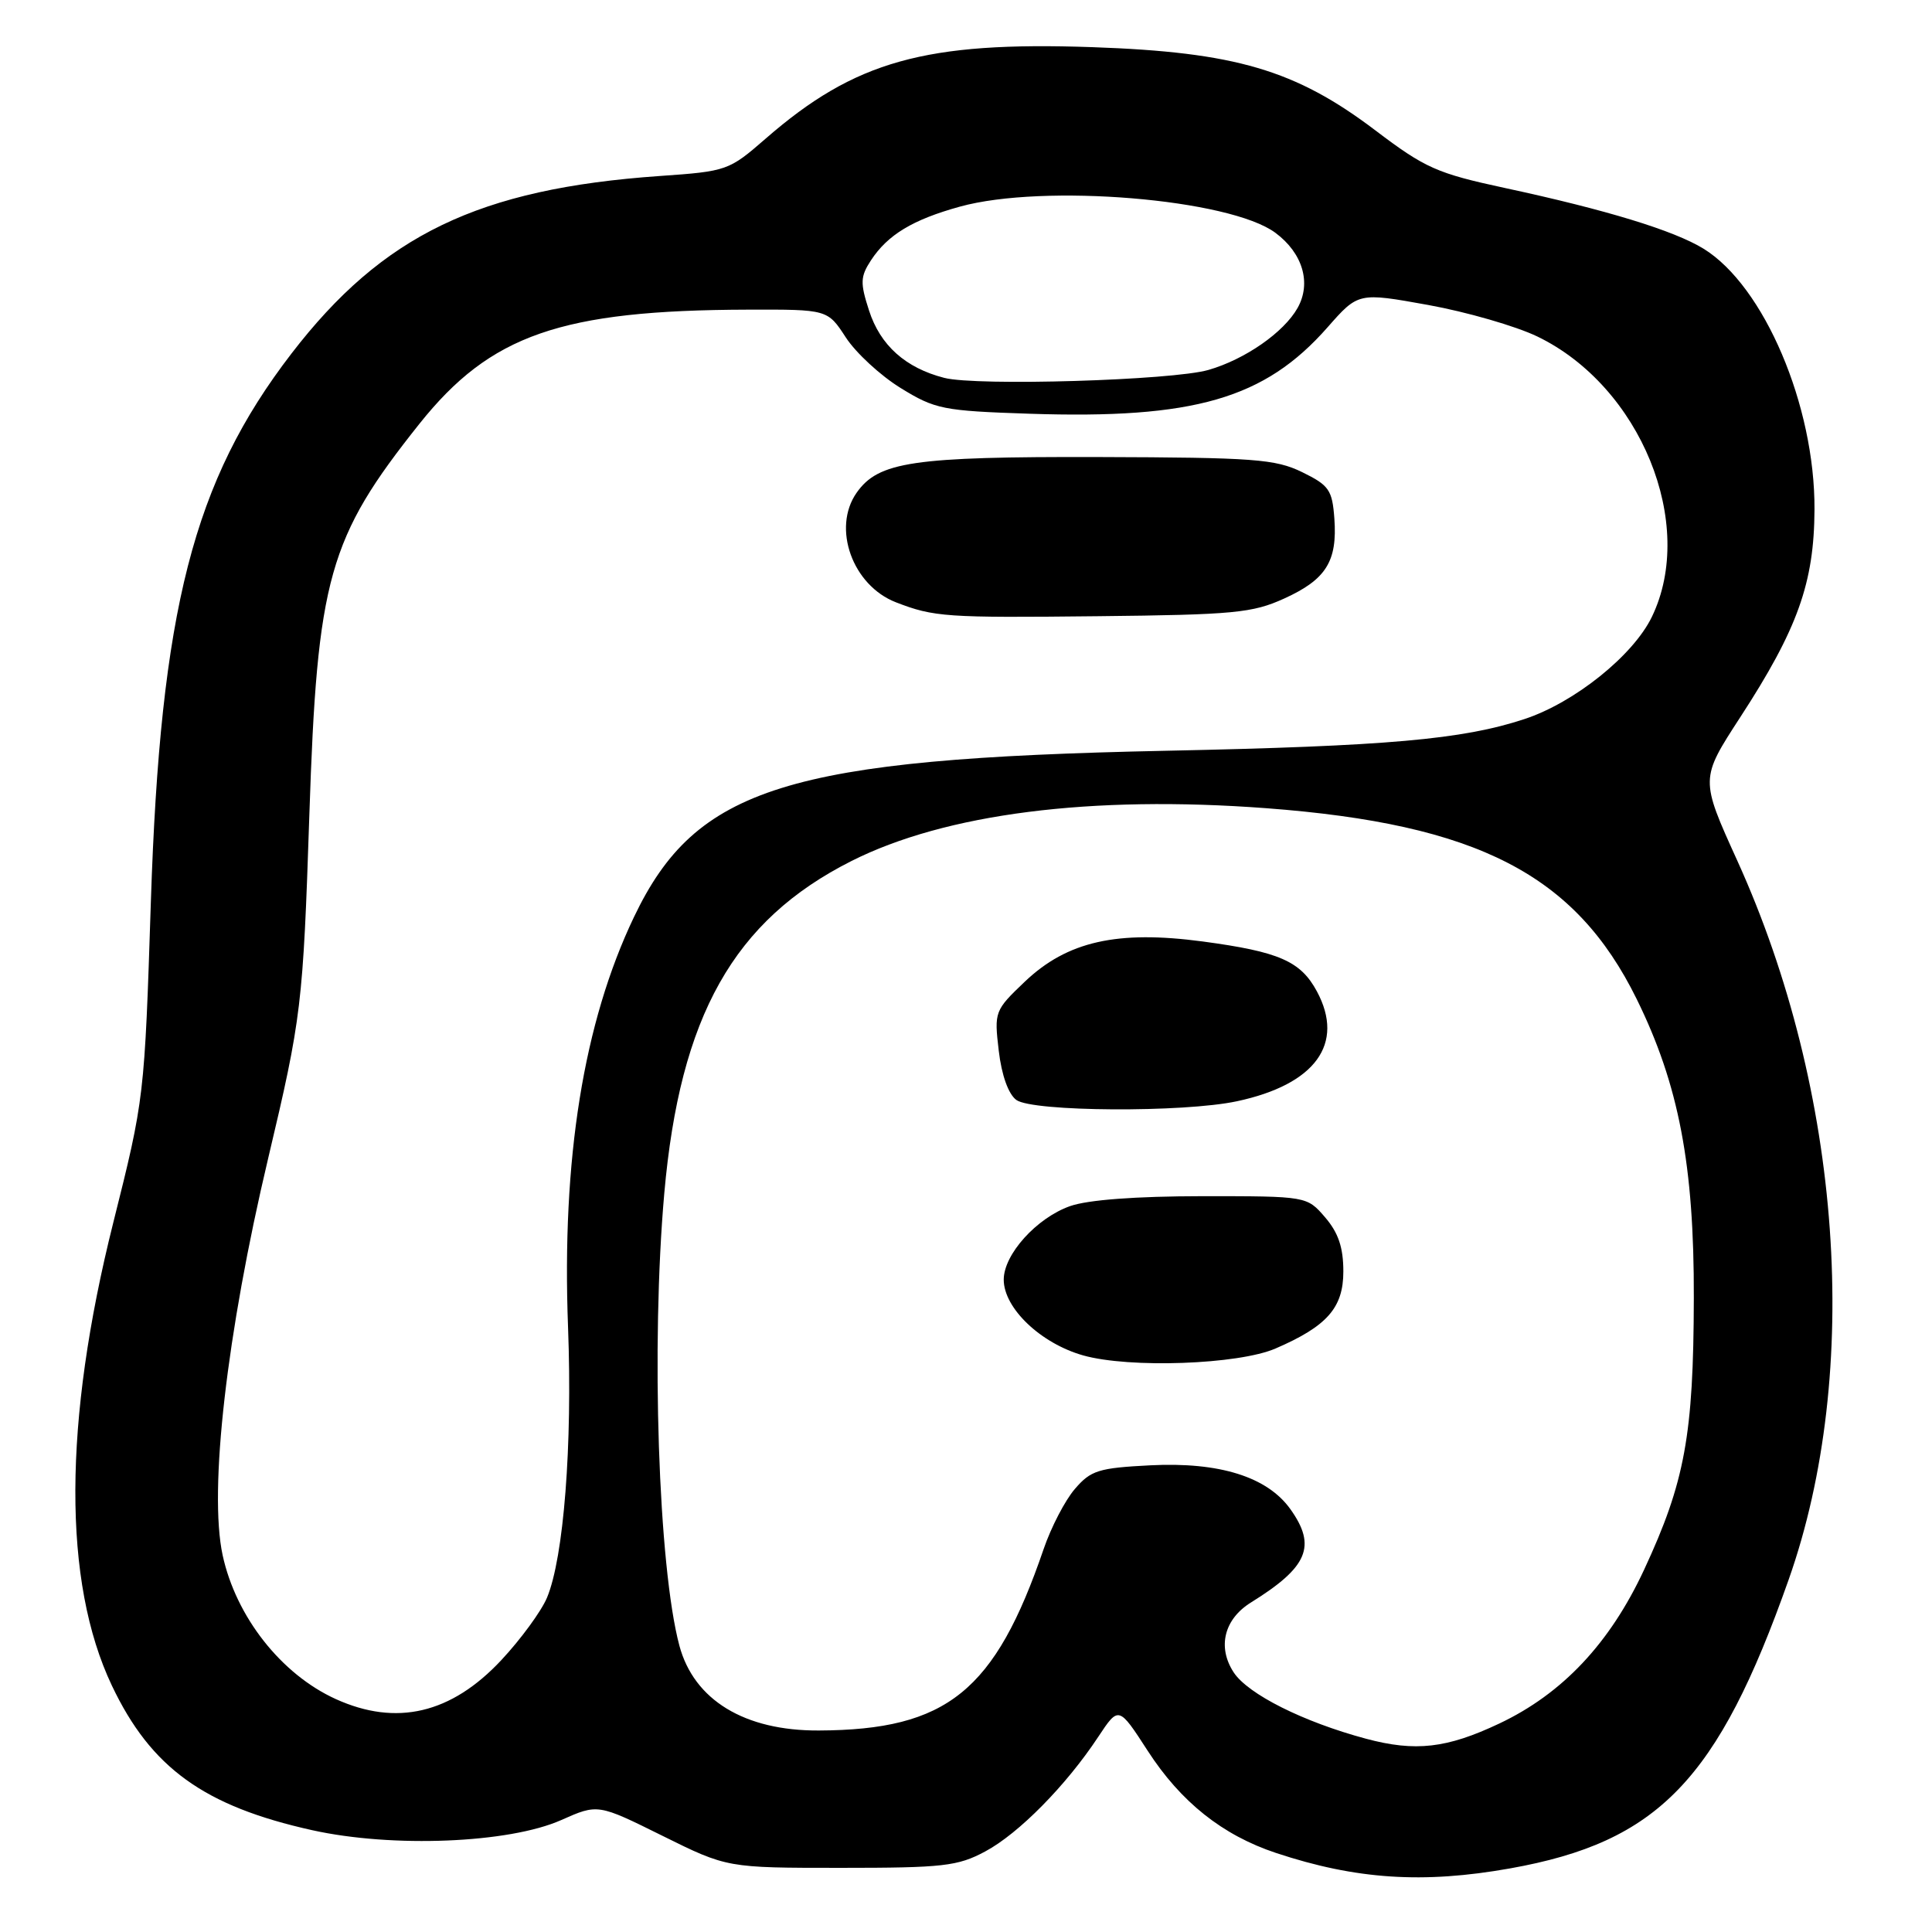 <?xml version="1.0" encoding="UTF-8" standalone="no"?>
<!DOCTYPE svg PUBLIC "-//W3C//DTD SVG 1.1//EN" "http://www.w3.org/Graphics/SVG/1.1/DTD/svg11.dtd" >
<svg xmlns="http://www.w3.org/2000/svg" xmlns:xlink="http://www.w3.org/1999/xlink" version="1.1" viewBox="0 0 256 256">
 <g >
 <path fill="currentColor"
d=" M 200.11 247.57 C 219.72 244.07 227.63 235.87 237.00 209.33 C 246.73 181.77 244.08 144.62 230.19 114.02 C 225.28 103.21 225.28 103.21 230.59 95.04 C 238.20 83.34 240.39 77.23 240.43 67.50 C 240.50 53.75 233.75 37.89 225.72 32.95 C 221.80 30.54 212.83 27.80 199.50 24.93 C 190.39 22.97 188.86 22.29 182.25 17.28 C 171.66 9.26 163.70 6.91 144.78 6.25 C 122.60 5.47 113.26 8.08 101.44 18.38 C 96.59 22.60 96.33 22.70 87.43 23.32 C 63.44 25.00 50.70 31.14 38.62 46.85 C 25.61 63.77 21.25 80.78 19.99 119.50 C 19.15 145.38 19.13 145.58 15.01 162.00 C 8.37 188.46 8.31 209.62 14.82 223.34 C 20.00 234.25 27.04 239.33 41.37 242.51 C 52.01 244.87 67.45 244.24 74.36 241.17 C 79.22 239.01 79.22 239.01 87.79 243.26 C 96.35 247.50 96.35 247.50 111.42 247.50 C 124.97 247.50 126.91 247.28 130.54 245.33 C 134.97 242.97 141.26 236.59 145.51 230.16 C 148.23 226.05 148.23 226.05 152.07 231.98 C 156.46 238.77 161.98 243.17 169.09 245.53 C 179.66 249.04 188.58 249.63 200.11 247.57 Z  M 181.00 230.39 C 172.69 228.16 165.37 224.49 163.47 221.60 C 161.28 218.25 162.20 214.54 165.77 212.33 C 173.31 207.65 174.48 204.88 170.99 199.98 C 167.93 195.69 161.59 193.70 152.45 194.16 C 145.57 194.51 144.54 194.83 142.43 197.29 C 141.13 198.79 139.27 202.38 138.29 205.25 C 131.84 224.11 125.49 229.23 108.50 229.30 C 98.65 229.35 91.95 225.26 90.02 218.05 C 87.23 207.60 86.25 178.18 88.02 158.13 C 90.10 134.62 97.23 121.96 112.80 114.10 C 125.27 107.81 144.58 105.35 167.77 107.09 C 195.79 109.20 208.74 115.87 216.87 132.38 C 222.45 143.72 224.49 154.40 224.44 172.00 C 224.40 190.17 223.26 196.37 217.85 208.00 C 213.32 217.74 207.03 224.42 198.68 228.37 C 191.71 231.67 187.55 232.14 181.00 230.39 Z  M 169.00 178.69 C 175.84 175.74 178.00 173.29 178.00 168.48 C 178.00 165.30 177.34 163.35 175.59 161.31 C 173.17 158.50 173.17 158.50 159.34 158.50 C 150.48 158.51 144.16 158.98 141.78 159.82 C 137.35 161.39 133.00 166.21 133.00 169.56 C 133.00 173.34 137.90 178.01 143.53 179.60 C 149.68 181.33 164.08 180.81 169.00 178.69 Z  M 163.91 145.92 C 174.30 143.70 178.22 138.29 174.50 131.37 C 172.34 127.35 169.49 126.11 159.36 124.75 C 148.04 123.24 141.42 124.73 135.81 130.06 C 131.79 133.89 131.73 134.05 132.34 139.23 C 132.72 142.48 133.62 144.98 134.67 145.75 C 136.83 147.32 156.83 147.44 163.91 145.92 Z  M 44.48 225.13 C 37.25 221.84 31.27 214.23 29.50 206.07 C 27.65 197.48 30.03 176.68 35.53 153.50 C 39.96 134.82 40.15 133.20 40.99 108.00 C 42.03 76.58 43.52 71.29 55.58 56.15 C 64.99 44.35 74.33 41.10 99.08 41.03 C 109.66 41.00 109.66 41.00 112.08 44.72 C 113.41 46.76 116.68 49.78 119.35 51.42 C 123.91 54.23 124.96 54.44 136.37 54.82 C 158.22 55.55 167.57 52.84 175.89 43.39 C 179.98 38.74 179.98 38.74 189.24 40.41 C 194.33 41.33 200.85 43.21 203.71 44.59 C 217.38 51.19 224.83 69.45 218.88 81.74 C 216.40 86.86 208.64 93.09 202.00 95.28 C 193.80 97.99 183.80 98.87 154.50 99.48 C 104.33 100.52 92.22 104.30 84.01 121.50 C 77.32 135.50 74.42 153.55 75.27 175.89 C 75.86 191.48 74.70 206.39 72.48 211.70 C 71.73 213.49 69.01 217.21 66.43 219.97 C 59.79 227.08 52.52 228.78 44.48 225.13 Z  M 170.16 79.31 C 175.71 76.79 177.22 74.38 176.81 68.71 C 176.53 64.91 176.11 64.31 172.54 62.56 C 168.98 60.83 166.20 60.62 145.54 60.56 C 120.95 60.50 116.40 61.17 113.50 65.30 C 110.23 69.98 112.96 77.58 118.72 79.81 C 123.76 81.76 125.32 81.87 145.50 81.65 C 163.48 81.46 165.97 81.22 170.16 79.31 Z  M 125.12 50.07 C 119.98 48.75 116.64 45.76 115.15 41.14 C 113.96 37.47 114.00 36.65 115.41 34.49 C 117.63 31.11 120.93 29.11 127.19 27.38 C 138.30 24.31 162.94 26.35 169.00 30.85 C 172.62 33.54 173.79 37.50 171.94 40.80 C 170.12 44.04 164.98 47.62 160.12 49.02 C 155.34 50.40 129.42 51.18 125.12 50.07 Z "/>
</g>
</svg>